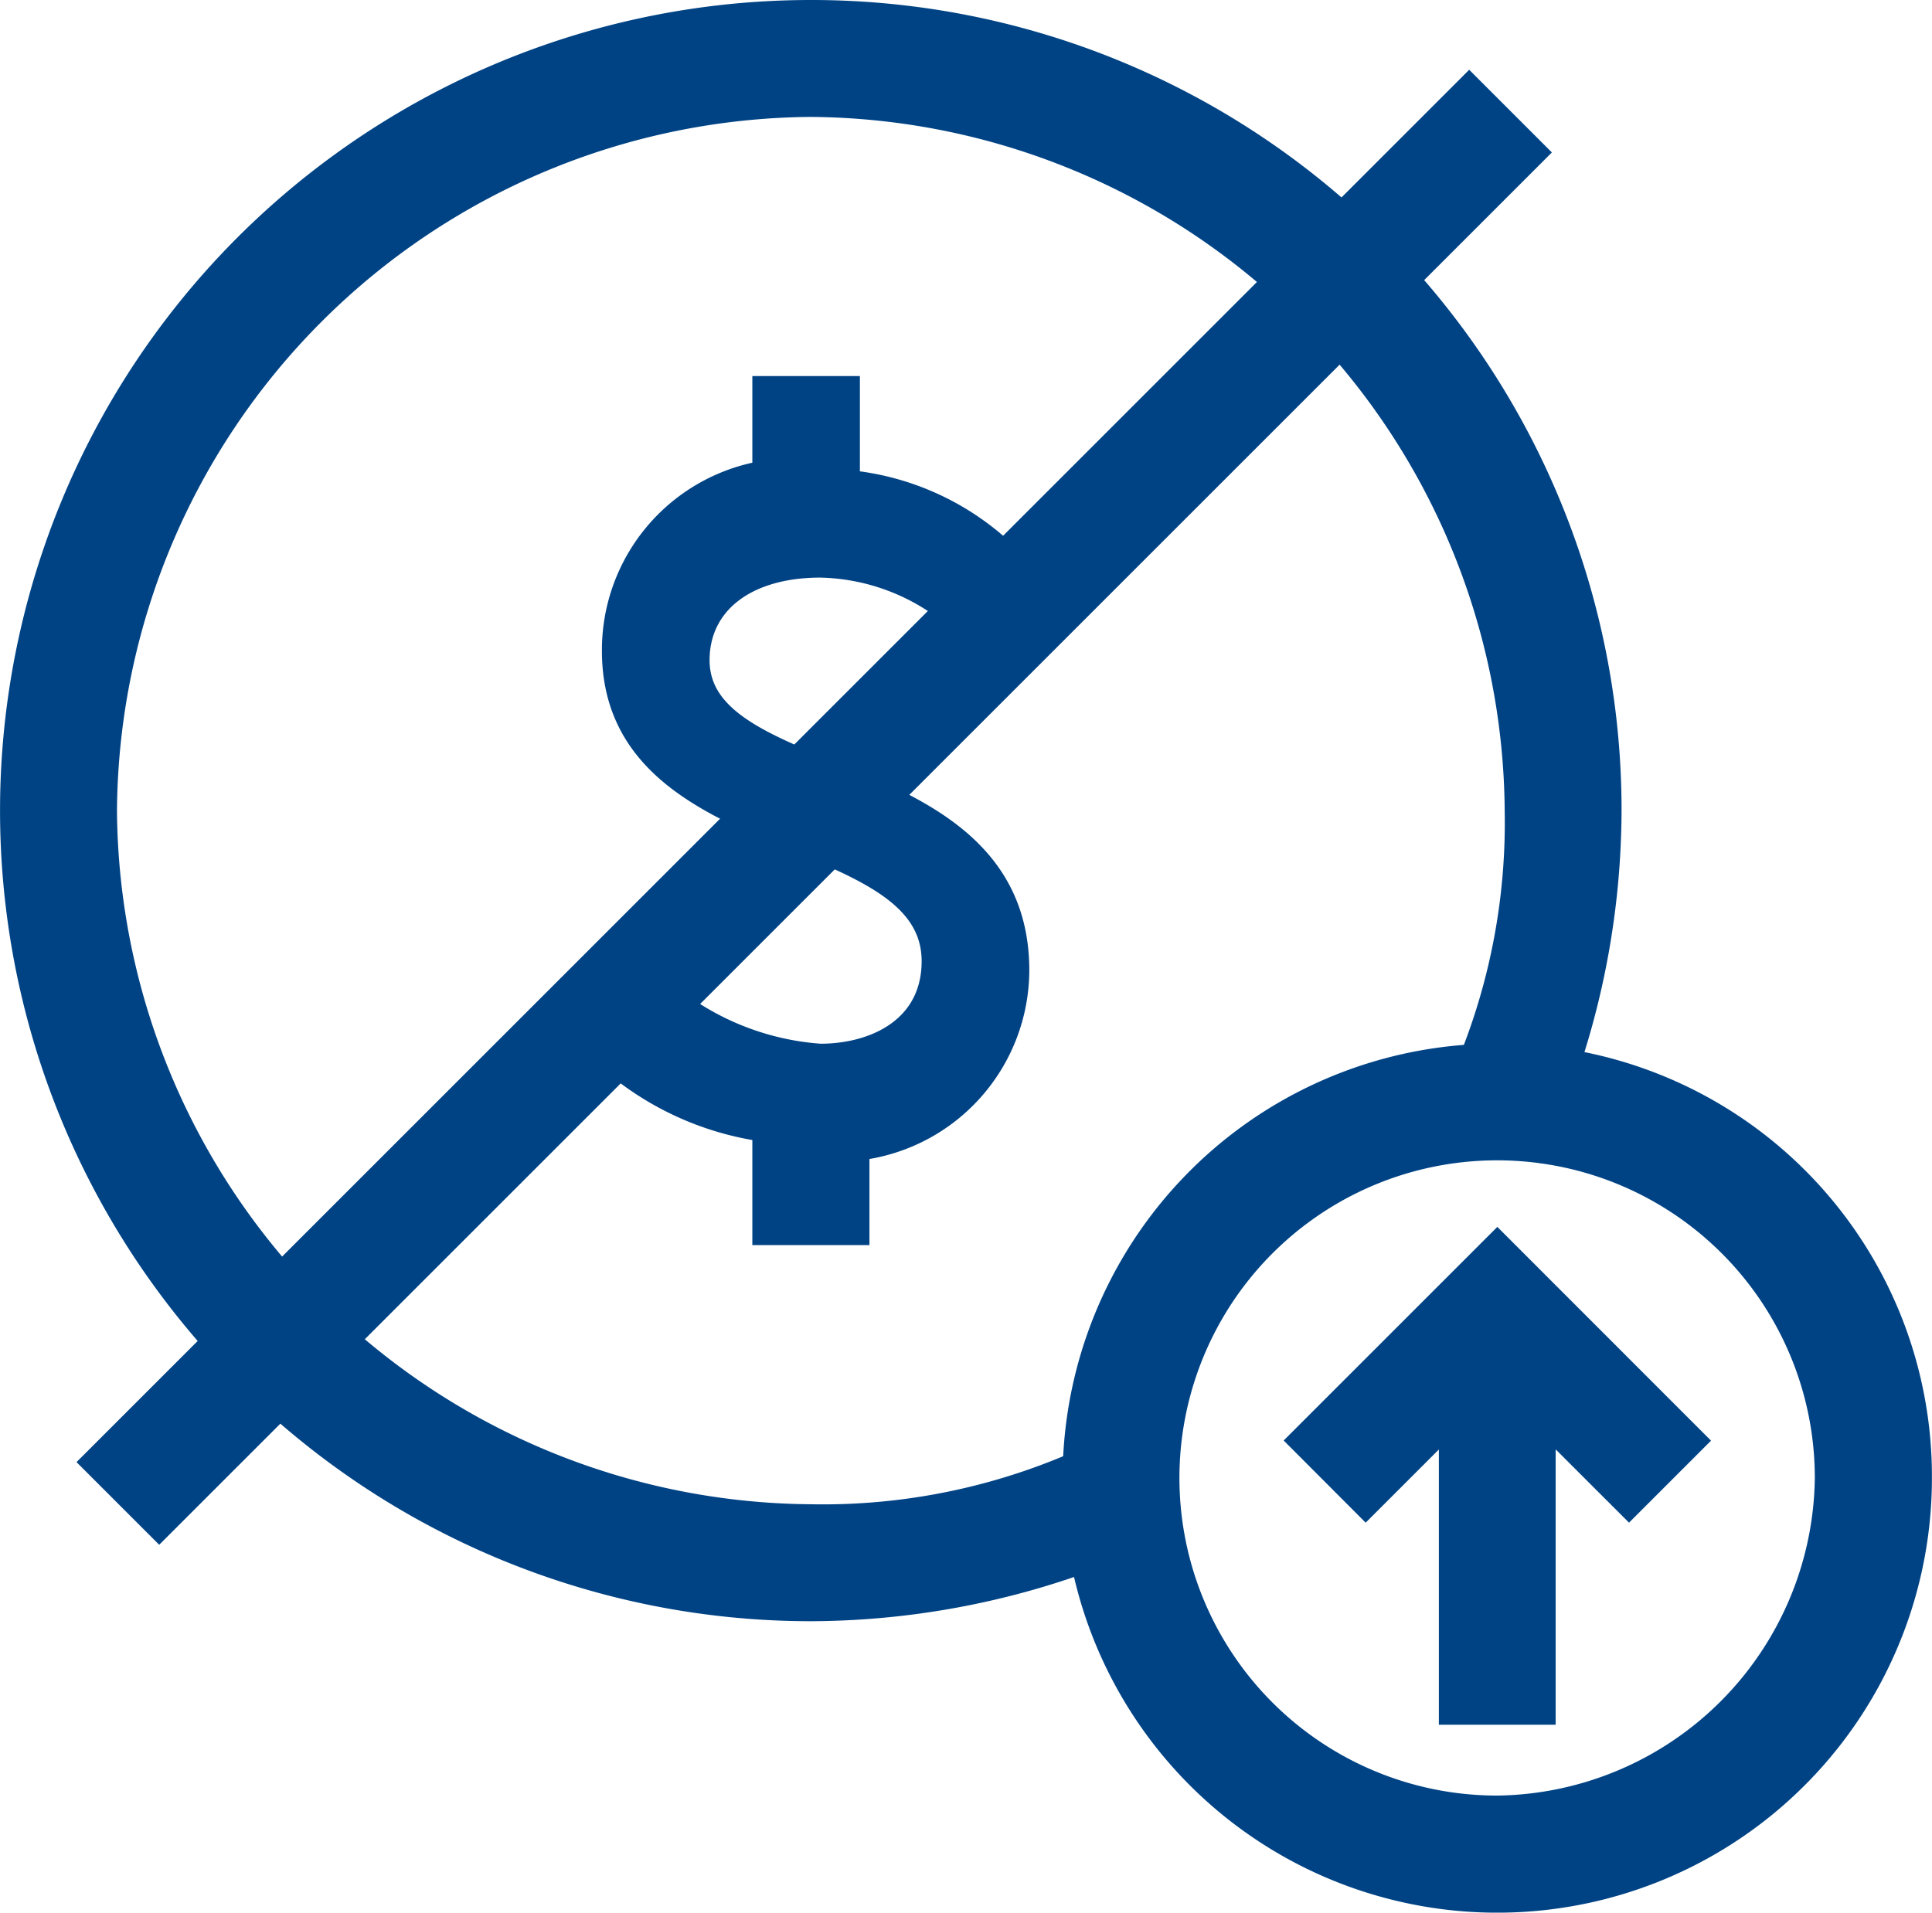 <svg xmlns="http://www.w3.org/2000/svg" viewBox="-20823.301 -15393.3 50.602 50.107">
  <defs>
    <style>
      .cls-1 {
        fill: #004385;
        stroke: #004385;
        stroke-width: 0.6px;
      }
    </style>
  </defs>
  <g id="Group_2538" data-name="Group 2538" transform="translate(-22412 -17243)">
    <path id="Path_2794" data-name="Path 2794" class="cls-1" d="M20.936,0a20.936,20.936,0,0,0,0,41.872A21.248,21.248,0,0,0,29.8,39.9c0-.493-.246-1.232-.246-1.724v-.985a16.639,16.639,0,0,1-8.621,2.217A18.607,18.607,0,0,1,2.463,20.936,18.607,18.607,0,0,1,20.936,2.463,18.607,18.607,0,0,1,39.409,20.936a16.639,16.639,0,0,1-2.217,8.621h.985A4.192,4.192,0,0,1,39.9,29.8a21.248,21.248,0,0,0,1.97-8.867A20.918,20.918,0,0,0,20.936,0Z" transform="translate(1589 1850)"/>
    <path id="Path_2795" data-name="Path 2795" class="cls-1" d="M13.1,26.167V23.951a4.73,4.73,0,0,0,4.187-4.68c0-5.665-8.374-4.68-8.374-8.128,0-1.478,1.232-2.463,3.2-2.463a5.653,5.653,0,0,1,3.695,1.478l.985-1.97A6.932,6.932,0,0,0,12.85,6.463V4H10.633V6.217A4.725,4.725,0,0,0,6.693,10.9c0,5.419,8.374,4.433,8.374,8.128,0,1.724-1.478,2.463-2.956,2.463a7.132,7.132,0,0,1-4.433-1.97L6.2,21.241a7.788,7.788,0,0,0,4.433,2.217v2.709Z" transform="translate(1598.071 1855.852)"/>
    <path id="Path_2796" data-name="Path 2796" class="cls-1" d="M22.384,11.1A11.084,11.084,0,1,0,33.467,22.184,11.038,11.038,0,0,0,22.384,11.1Zm0,19.7A8.621,8.621,0,1,1,31,22.184,8.727,8.727,0,0,1,22.384,30.8Z" transform="translate(1605.532 1866.24)"/>
    <path id="Path_2797" data-name="Path 2797" class="cls-1" d="M13.7,18.272,15.424,20l2.217-2.217v7.635H20.1V17.78L22.321,20l1.724-1.724L18.872,13.1Z" transform="translate(1609.044 1869.166)"/>
    <rect id="Rectangle_1554" data-name="Rectangle 1554" class="cls-1" width="50.985" height="2.463" transform="translate(1591.127 1888.004) rotate(-45)"/>
  </g>
</svg>
